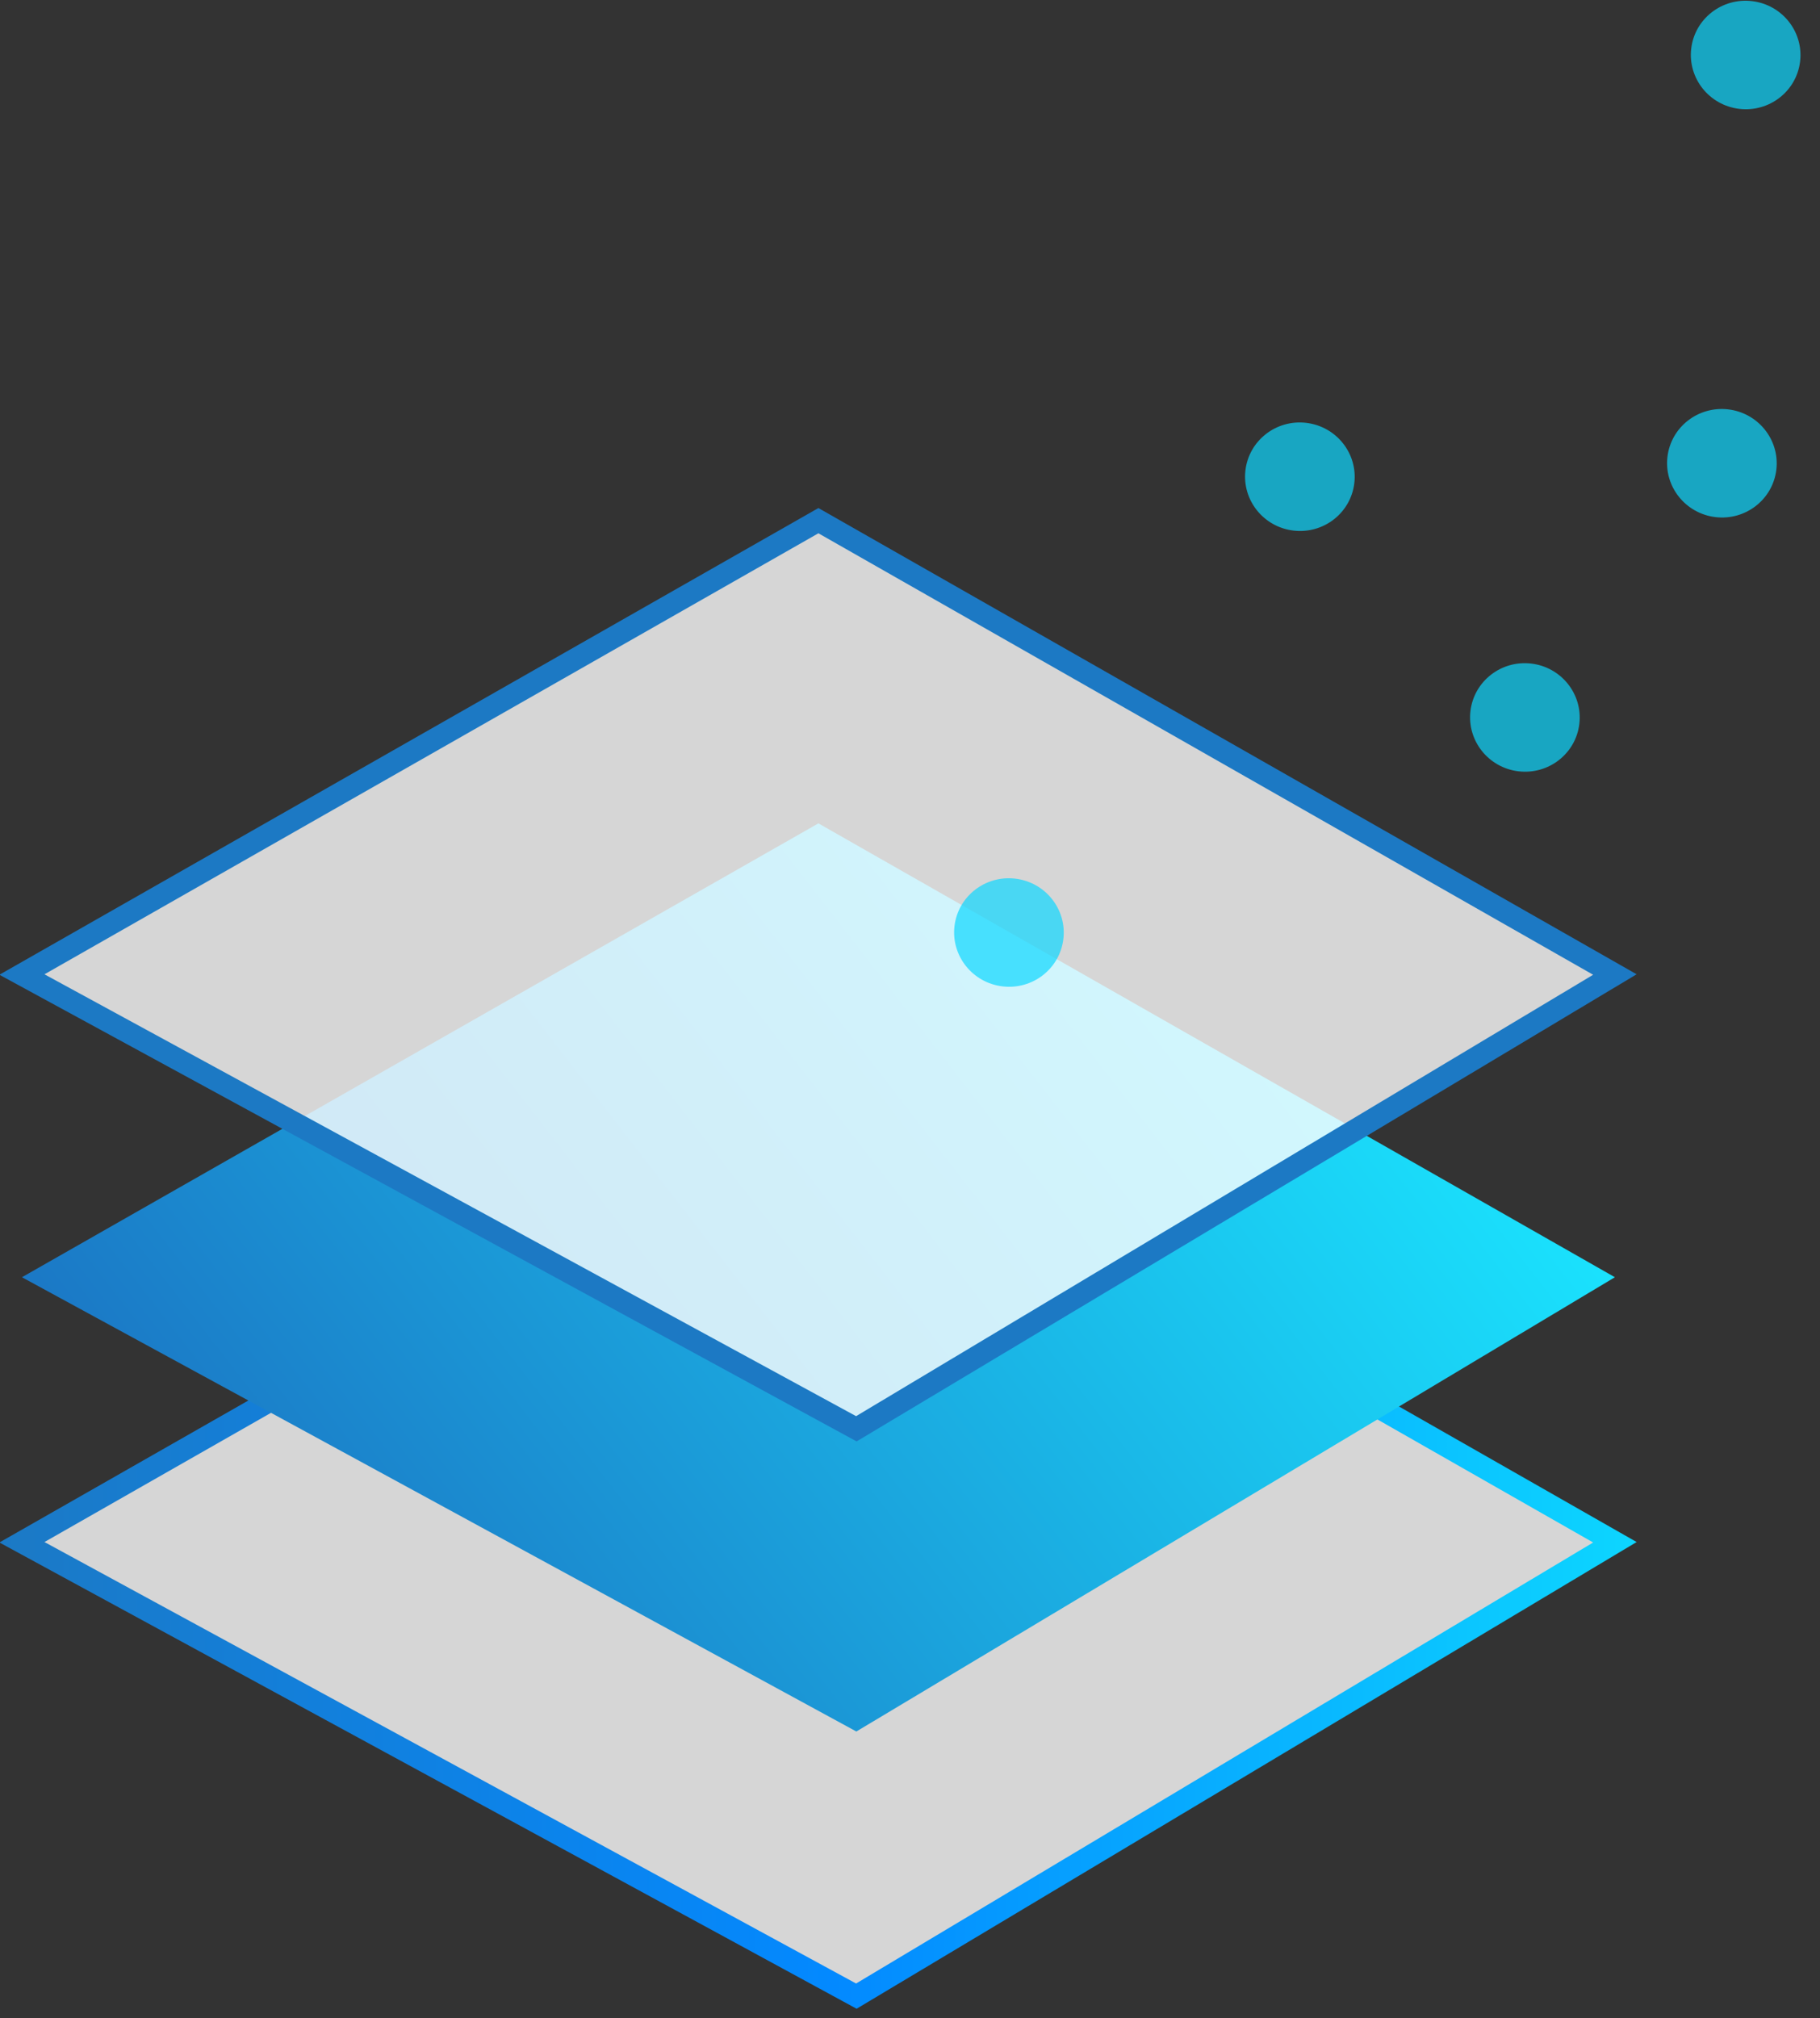 <svg xmlns="http://www.w3.org/2000/svg" width="83" height="92" viewBox="0 0 83 92">
  <rect x="0" y="0" width="83" height="92" fill="#333333" stroke="none"/>
  <defs>
    <linearGradient id="icon-pages-a" x1="-2.452%" x2="102.357%" y1="50.021%" y2="50.021%">
      <stop offset="0%" stop-color="#1C79C4"/>
      <stop offset="51%" stop-color="#0389FF"/>
      <stop offset="100%" stop-color="#0DD7FF"/>
    </linearGradient>
    <linearGradient id="icon-pages-b" x1="94.913%" x2="8.979%" y1="31.089%" y2="68.796%">
      <stop offset="0%" stop-color="#1AE5FF"/>
      <stop offset="100%" stop-color="#1B79C6"/>
    </linearGradient>
    <linearGradient id="icon-pages-c" x1="4597%" x2="8999%" y1="7717%" y2="7717%">
      <stop offset="0%" stop-color="#1C79C4"/>
      <stop offset="51%" stop-color="#0389FF"/>
      <stop offset="100%" stop-color="#0DD7FF"/>
    </linearGradient>
  </defs>
  <g fill="none" transform="translate(1 -1)">
    <polygon fill="#FFF" fill-opacity=".8" stroke="url(#icon-pages-a)" points="0 71.309 36.323 50.6 72.646 71.309 38.053 92"/>
    <polygon fill="url(#icon-pages-b)" points="0 59.227 36.323 38.536 72.646 59.227 38.053 79.936"/>
    <polygon fill="#FFF" fill-opacity=".8" stroke="url(#icon-pages-c)" points="0 45.427 36.323 24.736 72.646 45.427 38.053 66.136"/>
    <ellipse cx="45.012" cy="43.512" fill="#0DD7FF" opacity=".7" rx="2.473" ry="2.5" transform="rotate(-83.27 45.012 43.512)"/>
    <ellipse cx="58.281" cy="22.734" fill="#0DD7FF" opacity=".7" rx="2.473" ry="2.5" transform="rotate(-83.27 58.28 22.734)"/>
    <ellipse cx="68.542" cy="33.707" fill="#0DD7FF" opacity=".7" rx="2.473" ry="2.5" transform="rotate(-83.27 68.542 33.707)"/>
    <ellipse cx="77.526" cy="22.119" fill="#0DD7FF" opacity=".7" rx="2.473" ry="2.5" transform="rotate(-83.27 77.526 22.119)"/>
    <ellipse cx="78.61" cy="3.507" fill="#0DD7FF" opacity=".7" rx="2.473" ry="2.5" transform="rotate(-83.27 78.61 3.507)"/>
  </g>
</svg>
